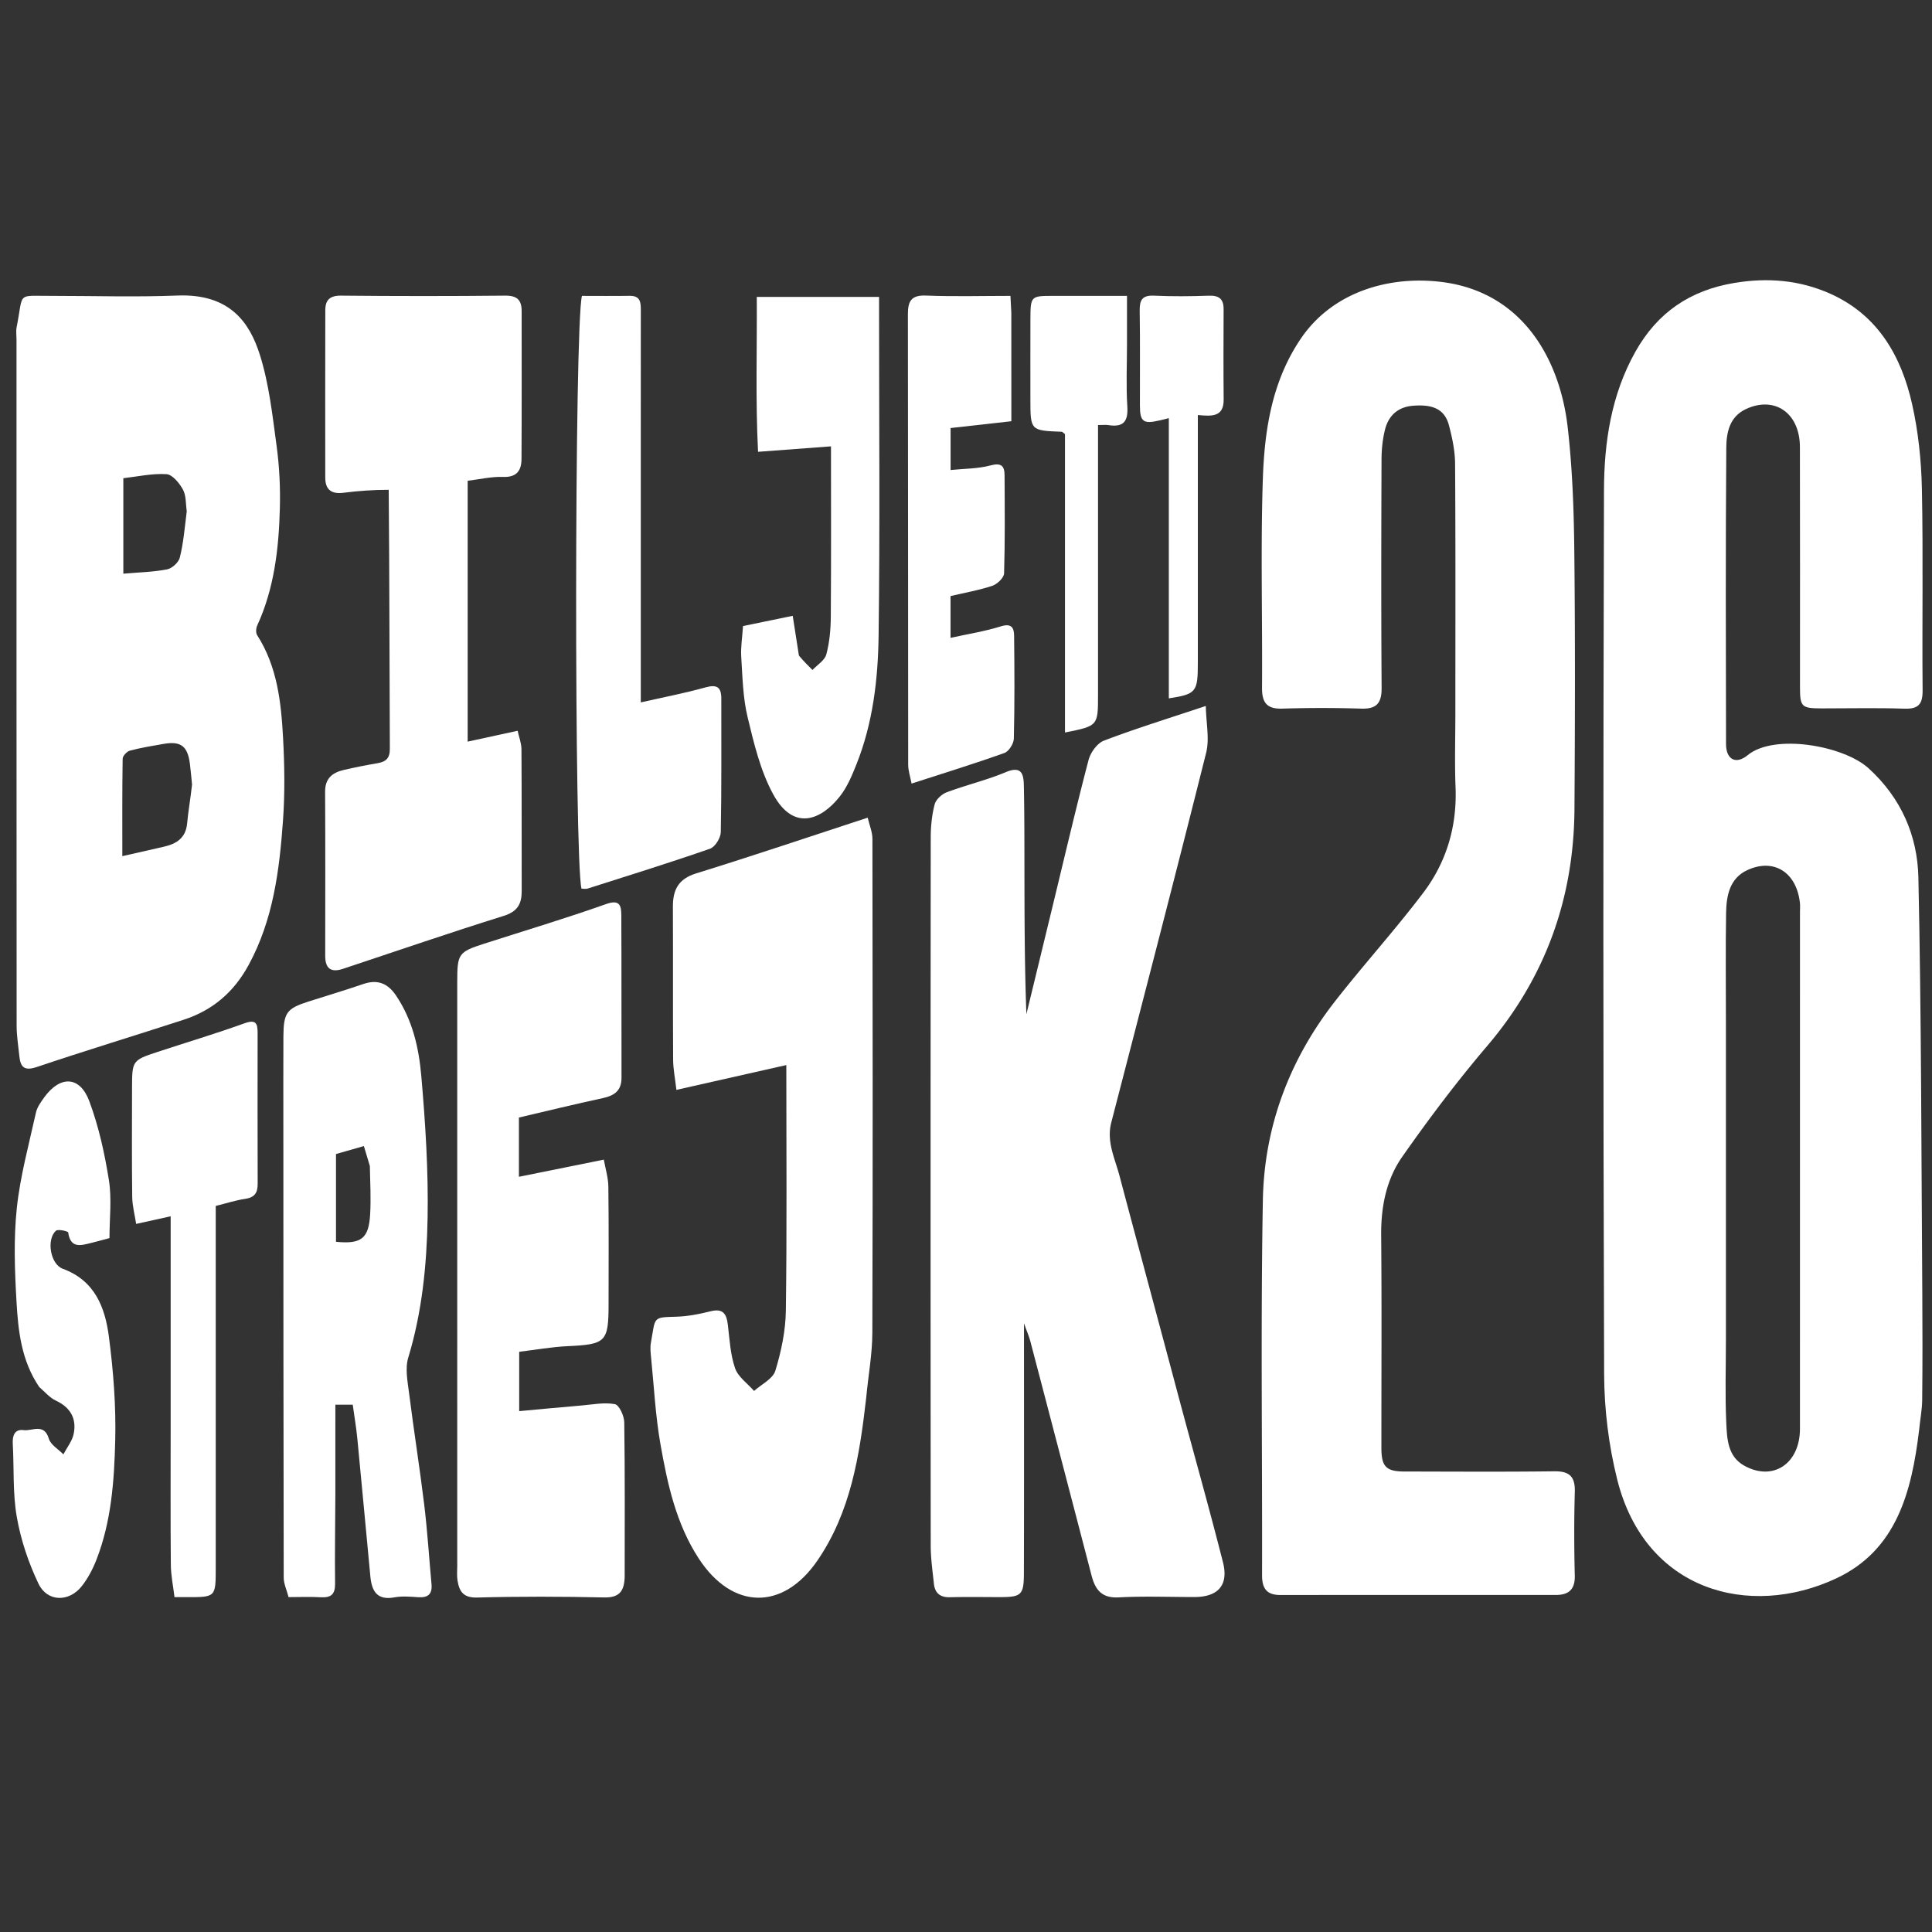 <svg xmlns="http://www.w3.org/2000/svg" xml:space="preserve" id="Layer_1" width="100%" x="0" y="0" viewBox="0 0 600 600"><rect x="0" y="0" width="600" height="600" fill="#333333" stroke="none"/><path fill="#fff" d="M596.005 444.079c-2.33 19.244-6.975 37.35-25.801 46.132-26.94 12.565-59.31 3.91-67.967-30.748-2.645-10.588-4.021-21.771-4.059-32.689-.312-91.479-.307-182.96-.048-274.44.043-14.922 2.216-29.707 9.785-43.15 6.83-12.132 16.921-19.016 30.711-21.316 10.412-1.737 20.359-.875 29.822 3.369 14.717 6.601 22.004 19.302 25.367 34.236 1.934 8.588 2.866 17.542 3.047 26.356.428 20.82.034 41.656.222 62.484.039 4.339-1.235 5.92-5.675 5.77-8.488-.287-16.994-.079-25.492-.085-6.494-.005-6.912-.403-6.914-6.716-.006-24.828.043-49.656-.024-74.484-.029-10.529-7.833-15.928-16.766-11.757-5.167 2.412-6.064 7.412-6.098 12.068-.222 30.658-.148 61.32-.08 91.98.01 4.752 3.03 6.477 6.74 3.425 8.25-6.784 29.783-2.956 37.518 4.078 10.141 9.222 15.198 20.953 15.479 33.888.935 43.09.911 86.201 1.216 129.305.078 10.997.08 21.995-.034 32.992-.03 2.952-.615 5.898-.95 9.302M536 317.5v98.44c0 8.662-.29 17.337.113 25.98.229 4.893.42 10.383 5.557 13.245 8.963 4.995 17.321-.595 17.324-11.463.013-53.468.006-106.936.006-160.403 0-1 .09-2.01-.025-2.997-1.088-9.416-8.087-13.887-16.33-10.08-5.5 2.541-6.5 7.95-6.59 13.299-.183 10.99-.055 21.986-.055 33.979" data-index="1" style="opacity:1"/><path fill="#fff" d="M451.977 221c0-25.991.084-51.483-.087-76.973-.027-4.023-.89-8.123-1.934-12.036-1.495-5.603-6.05-6.347-11.015-5.992-4.714.337-7.686 2.979-8.8 7.369-.761 2.998-1.083 6.182-1.094 9.285-.086 23.658-.133 47.318.026 70.975.031 4.699-1.516 6.594-6.326 6.442A387 387 0 0 0 398.26 220.07c-4.86.155-6.357-1.862-6.325-6.504.148-21.492-.455-43.002.24-64.472.498-15.375 2.78-30.611 11.807-43.926 9.939-14.658 27.602-19.615 43.769-17.594 25.465 3.183 36.748 24.502 39.105 45.064 1.448 12.628 1.913 25.413 2.053 38.136.297 26.82.227 53.648.053 80.47-.18 27.756-8.988 52.309-27.134 73.623-9.353 10.986-18.075 22.567-26.356 34.387-4.966 7.089-6.617 15.565-6.537 24.404.198 21.99.058 43.984.07 65.977.002 5.857 1.448 7.35 7.206 7.358 15.494.022 30.99.13 46.483-.066 4.759-.06 6.511 1.663 6.376 6.403-.247 8.657-.217 17.329-.009 25.988.105 4.376-1.937 6.017-5.942 6.017-28.49 0-56.98-.015-85.47.011-4.23.004-5.716-1.987-5.705-6.163.095-38.82-.453-77.649.25-116.456.413-22.782 8.237-43.593 22.34-61.673 8.925-11.444 18.716-22.222 27.47-33.788 7.215-9.531 10.512-20.62 10.03-32.776-.305-7.652-.057-15.326-.057-23.49" data-index="2" style="opacity:1"/><path fill="#fff" d="M366.043 433.86c4.644 17.383 9.447 34.3 13.768 51.34 1.81 7.14-1.589 10.774-8.921 10.774-7.83 0-15.676-.31-23.483.109-5.291.284-7.275-2.415-8.418-6.807a37779 37779 0 0 0-19.01-72.735c-.395-1.503-1.031-2.943-1.97-5.577 0 26.734.044 52.219-.03 77.703-.02 6.697-.832 7.33-7.451 7.332-5.164.003-10.331-.101-15.492.039-3.083.083-4.698-1.294-5.007-4.222-.415-3.932-.983-7.879-.986-11.82q-.088-109.946.004-219.893c.003-3.438.352-6.963 1.213-10.273.393-1.512 2.202-3.192 3.752-3.774 6.045-2.268 12.396-3.763 18.337-6.251 4.848-2.031 5.538.491 5.615 4.055.168 7.66.17 15.323.181 22.985.023 15.991.007 31.982.615 48.11q4.12-16.952 8.234-33.908c3.644-15.02 7.15-30.075 11.069-45.022.608-2.32 2.693-5.22 4.792-6.019 9.924-3.775 20.09-6.913 31.62-10.762.099 5.371 1.188 10.218.11 14.522-9.598 38.345-19.562 76.599-29.47 114.866-1.527 5.902 1.12 11.09 2.544 16.46 6.044 22.804 12.22 45.572 18.384 68.769" data-index="3" style="opacity:1"/><path fill="#fefffe" d="M16.07 91.886c13.322 0 26.17.41 38.98-.103 16.324-.655 22.488 8.4 25.644 18.381 2.872 9.083 3.913 18.797 5.206 28.309.868 6.39 1.183 12.922 1.013 19.372-.33 12.49-1.721 24.855-7.04 36.433-.385.84-.472 2.262-.014 2.976 6.26 9.772 7.455 20.855 8.052 31.972.455 8.474.588 17.028-.018 25.483-1.113 15.53-3.019 30.908-10.697 45.012-4.598 8.446-11.198 14.05-20.153 16.968-15.172 4.945-30.452 9.564-45.57 14.666-3.968 1.339-5.128.038-5.475-3.437-.313-3.121-.833-6.246-.835-9.37-.047-70.987-.036-141.975-.036-212.962 0-1.333-.216-2.71.04-3.993 2.225-11.122-.26-9.643 10.902-9.707m43.57 151.772c-.217-2.132-.393-4.268-.658-6.394-.69-5.53-2.79-7.165-8.118-6.248-3.525.606-7.068 1.189-10.52 2.1-.94.247-2.24 1.633-2.254 2.515-.159 10.047-.1 20.098-.1 30.258 4.63-1.053 8.711-1.99 12.797-2.91 3.977-.894 6.921-2.69 7.331-7.294.334-3.74 1.02-7.447 1.522-12.027m-1.644-84.894c-.343-2.264-.147-4.822-1.177-6.712-1.096-2.012-3.272-4.678-5.118-4.793-4.47-.278-9.024.761-13.4 1.253v29.649c4.762-.413 9.229-.507 13.558-1.33 1.548-.295 3.595-2.14 3.972-3.64 1.111-4.412 1.499-9.006 2.165-14.427" data-index="4" style="opacity:1"/><path fill="#fefffe" d="M269.003 434.104c-2.058 18.051-4.812 35.456-15.137 50.524-10.744 15.678-26.468 15.347-36.878-.636-7.02-10.78-9.688-23.071-11.864-35.4-1.572-8.907-2.021-18.012-2.927-27.033-.15-1.487-.32-3.04-.061-4.488 1.457-8.175.435-7.933 7.873-8.154 3.572-.107 7.18-.81 10.661-1.686 3.866-.973 4.96.8 5.364 4.156.546 4.546.778 9.258 2.246 13.52.934 2.71 3.866 4.733 5.902 7.064 2.285-2.062 5.833-3.74 6.604-6.264 1.836-6.007 3.18-12.403 3.267-18.662.349-25.123.144-50.253.144-76.28l-34.137 7.707c-.408-3.605-1-6.487-1.017-9.373-.093-15.825 0-31.652-.07-47.478-.023-5.257 1.669-8.662 7.236-10.385 17.567-5.436 34.993-11.33 53.258-17.303.538 2.304 1.468 4.44 1.471 6.58.081 51.143.135 102.287-.025 153.43-.02 6.57-1.243 13.136-1.91 20.161" data-index="5" style="opacity:1"/><path fill="#fff" d="M194 489.619c-.102 4.596-1.71 6.581-6.355 6.48-13.154-.284-26.324-.33-39.474.032-4.317.118-5.539-1.93-6.087-5.3-.237-1.462-.082-2.991-.082-4.49q-.003-90.705-.001-181.408c0-8.759.361-9.286 8.428-11.884 12.607-4.06 25.308-7.85 37.783-12.279 4.324-1.536 4.728.545 4.743 3.451.088 16.825.016 33.65.063 50.474.012 4.027-2.21 5.56-5.828 6.339-8.717 1.876-17.379 4.004-26.036 6.024v18.4l26.368-5.322c.489 2.771 1.374 5.572 1.41 8.384.158 12.159.068 24.32.068 36.48 0 11.773-.858 12.515-12.679 13.061-5.035.233-10.038 1.143-15.08 1.748v18.429c6.644-.606 12.999-1.215 19.36-1.753 3.465-.293 7.048-1.038 10.357-.412 1.32.25 2.88 3.634 2.91 5.613.236 15.821.132 31.648.131 47.933" data-index="6" style="opacity:1"/><path fill="#fff" d="M120.716 152.114c-4.825-.001-9.44.336-14.024.917-3.73.473-5.68-.906-5.682-4.724-.01-17.327-.026-34.655.014-51.983.008-3.119 1.386-4.547 4.872-4.512C122.89 91.98 139.886 91.986 156.878 91.811c3.67-.037 5.124 1.327 5.123 4.779-.008 15.328.05 30.657-.043 45.985-.022 3.565-1.5 5.712-5.765 5.541-3.555-.142-7.151.736-10.957 1.189v81.015l15.513-3.374c.408 1.876 1.18 3.812 1.194 5.753.103 14.661.029 29.323.074 43.985.013 4.011-1.257 6.395-5.583 7.748-16.727 5.227-33.307 10.923-49.94 16.452-3.753 1.247-5.504-.13-5.5-4.041.017-16.995.062-33.99-.033-50.983-.022-4.083 2.24-5.904 5.716-6.726 3.492-.825 7.022-1.505 10.559-2.117 2.602-.451 3.847-1.501 3.832-4.486-.136-26.657-.108-53.315-.352-80.417" data-index="7" style="opacity:1"/><path fill="#fff" d="M88 351c0-9.997-.036-19.495.012-28.992.037-7.467.99-8.785 7.668-10.934 5.691-1.832 11.435-3.51 17.084-5.46 4.41-1.522 7.598-.304 10.17 3.474 5.14 7.55 7.136 16.254 7.896 24.98 1.28 14.682 2.231 29.469 1.964 44.187-.264 14.592-1.702 29.192-6.008 43.373-1.025 3.374-.197 7.431.268 11.112 1.458 11.555 3.296 23.062 4.7 34.623.99 8.166 1.498 16.39 2.254 24.587.278 3.021-.995 4.282-4.044 4.083-2.488-.163-5.065-.404-7.482.042-5.44 1.006-7.034-2.02-7.461-6.49-1.362-14.268-2.658-28.541-4.044-42.806-.333-3.43-.919-6.834-1.428-10.535h-5.397c0 9.492.02 18.784-.005 28.076-.024 9.164-.2 18.328-.084 27.49.043 3.356-1.285 4.417-4.457 4.232-3.29-.191-6.599-.042-9.99-.042-.589-2.269-1.502-4.153-1.506-6.038-.095-46.154-.094-92.308-.11-138.962m26.86 11.114-1.856-6.193-8.657 2.473v27.26c7.927.779 10.214-1.03 10.618-8.744.243-4.625.035-9.273-.105-14.796" data-index="8" style="opacity:1"/><path fill="#fff" d="M199 203.99v14.145c7.032-1.597 13.592-2.847 20-4.635 3.587-1 5.018-.197 5.01 3.485-.029 13.822.11 27.646-.165 41.462-.035 1.785-1.766 4.582-3.332 5.126-12.585 4.377-25.315 8.333-38.013 12.38-.592.189-1.298.024-1.908.024-2.276-8.605-2.206-174.895.133-184.084 4.868 0 9.841.06 14.812-.02 3.49-.056 3.48 2.219 3.476 4.711-.027 16.32-.013 32.639-.013 48.958Z" data-index="9"/><path fill="#fefffe" d="M248.108 203.582c1.461 1.767 2.837 3.127 4.213 4.487 1.49-1.591 3.798-2.963 4.296-4.82 1.005-3.748 1.366-7.757 1.395-11.662.134-17.625.058-35.25.058-52.969l-22.65 1.694c-.819-16.262-.29-32.015-.393-48.1h37.974v5.285c0 33.306.297 66.616-.144 99.916-.18 13.568-1.77 27.164-6.89 39.983-1.372 3.437-2.855 7.01-5.105 9.881-5.733 7.312-14.357 11.125-20.75-.62-3.964-7.283-5.975-15.777-7.942-23.95-1.452-6.03-1.576-12.41-1.972-18.654-.196-3.083.332-6.211.553-9.63l15.432-3.174c.61 3.946 1.225 7.936 1.925 12.332" data-index="10"/><path fill="#fff" d="M314.073 97.117c.015 11.458.015 22.427.015 33.7l-18.872 2.114v13.037c4.278-.438 8.448-.377 12.326-1.41 3.324-.887 4.42.02 4.435 3.03.048 10.162.16 20.327-.15 30.48-.041 1.366-2.13 3.348-3.667 3.862-4.152 1.39-8.519 2.14-12.965 3.183v12.976c5.362-1.183 10.627-2 15.654-3.576 3.292-1.033 4.064.49 4.09 2.888.12 10.66.174 21.325-.081 31.98-.037 1.556-1.547 3.968-2.921 4.46-9.303 3.323-18.753 6.236-28.848 9.506-.4-2.15-1.043-3.993-1.045-5.838-.055-46.642-.017-93.284-.09-139.926-.007-4.086 1.065-5.981 5.65-5.795 8.612.348 17.248.1 26.197.1.1 1.845.179 3.292.272 5.229" data-index="11"/><path fill="#fff" d="M53 444v-66.266l-10.717 2.363c-.429-2.815-1.19-5.61-1.224-8.415-.141-11.32-.074-22.643-.054-33.964.015-8.288.125-8.464 7.88-11.02 9.014-2.971 18.121-5.683 27.045-8.905 3.56-1.285 4.078.055 4.075 2.965-.013 15.65-.032 31.3.018 46.95.009 2.76-.99 4.185-3.872 4.608-3.009.442-5.942 1.402-9.151 2.196v112.399c0 9.13 0 9.13-9.165 9.09-.995-.005-1.99-.001-3.64-.001-.4-3.364-1.11-6.701-1.14-10.044C52.925 472.138 53 458.319 53 444" data-index="12" style="opacity:1"/><path fill="#fefffe" d="M12.169 430.726c-5.573-8.24-6.521-17.442-7.046-26.542-.554-9.627-.914-19.395.093-28.948 1.054-9.988 3.763-19.81 5.935-29.662.374-1.7 1.52-3.308 2.575-4.765 4.98-6.873 11.074-6.691 14.01 1.178 2.93 7.851 4.764 16.223 6.086 24.525.924 5.8.178 11.867.178 17.99-1.891.503-3.741 1.027-5.607 1.485-3.198.785-6.49 1.884-7.213-3.232-.056-.394-3.173-1.12-3.82-.534-2.985 2.703-1.76 10.374 2.147 11.81 9.969 3.662 13.13 12.021 14.31 21.078 1.388 10.64 2.23 21.465 1.968 32.177-.307 12.572-1.194 25.266-5.878 37.213-1.12 2.854-2.617 5.685-4.502 8.086-3.946 5.03-10.714 4.967-13.448-.752-3.113-6.509-5.492-13.607-6.737-20.704-1.305-7.437-.828-15.18-1.253-22.783-.146-2.6.654-4.576 3.386-4.208 2.647.355 6.338-2.288 7.822 2.676.567 1.897 2.955 3.249 4.513 4.85 1.104-2.121 2.744-4.133 3.2-6.385.958-4.734-1.01-8.193-5.56-10.319-1.853-.866-3.3-2.599-5.16-4.234" data-index="13"/><path fill="#fff" d="M330.74 200v-65.176c-.534-.396-.774-.729-1.026-.738-9.713-.37-9.714-.365-9.714-10.143 0-8.327-.02-16.653.007-24.98.022-6.924.188-7.073 6.77-7.075C334.267 91.886 341.756 91.888 350 91.888v14.903c0 6.495-.308 13.009.102 19.477.3 4.723-1.304 6.482-5.889 5.75-.809-.128-1.656-.018-3.213-.018v83.832c0 9.613 0 9.613-10.26 11.65Z" data-index="14"/><path fill="#fff" d="M372 205.854c-.002 9.09-.497 9.7-9.011 11.032v-87.023c-1.346.329-2.13.526-2.916.712-4.98 1.176-6.044.414-6.062-4.552-.036-9.832.097-19.666-.07-29.495-.058-3.35.783-4.875 4.454-4.708 5.655.258 11.335.217 16.993.01 3.193-.117 4.63 1.011 4.617 4.213-.04 9.331-.074 18.664.015 27.995.052 5.484-3.598 5.272-8.02 4.851Z" data-index="15"/></svg>